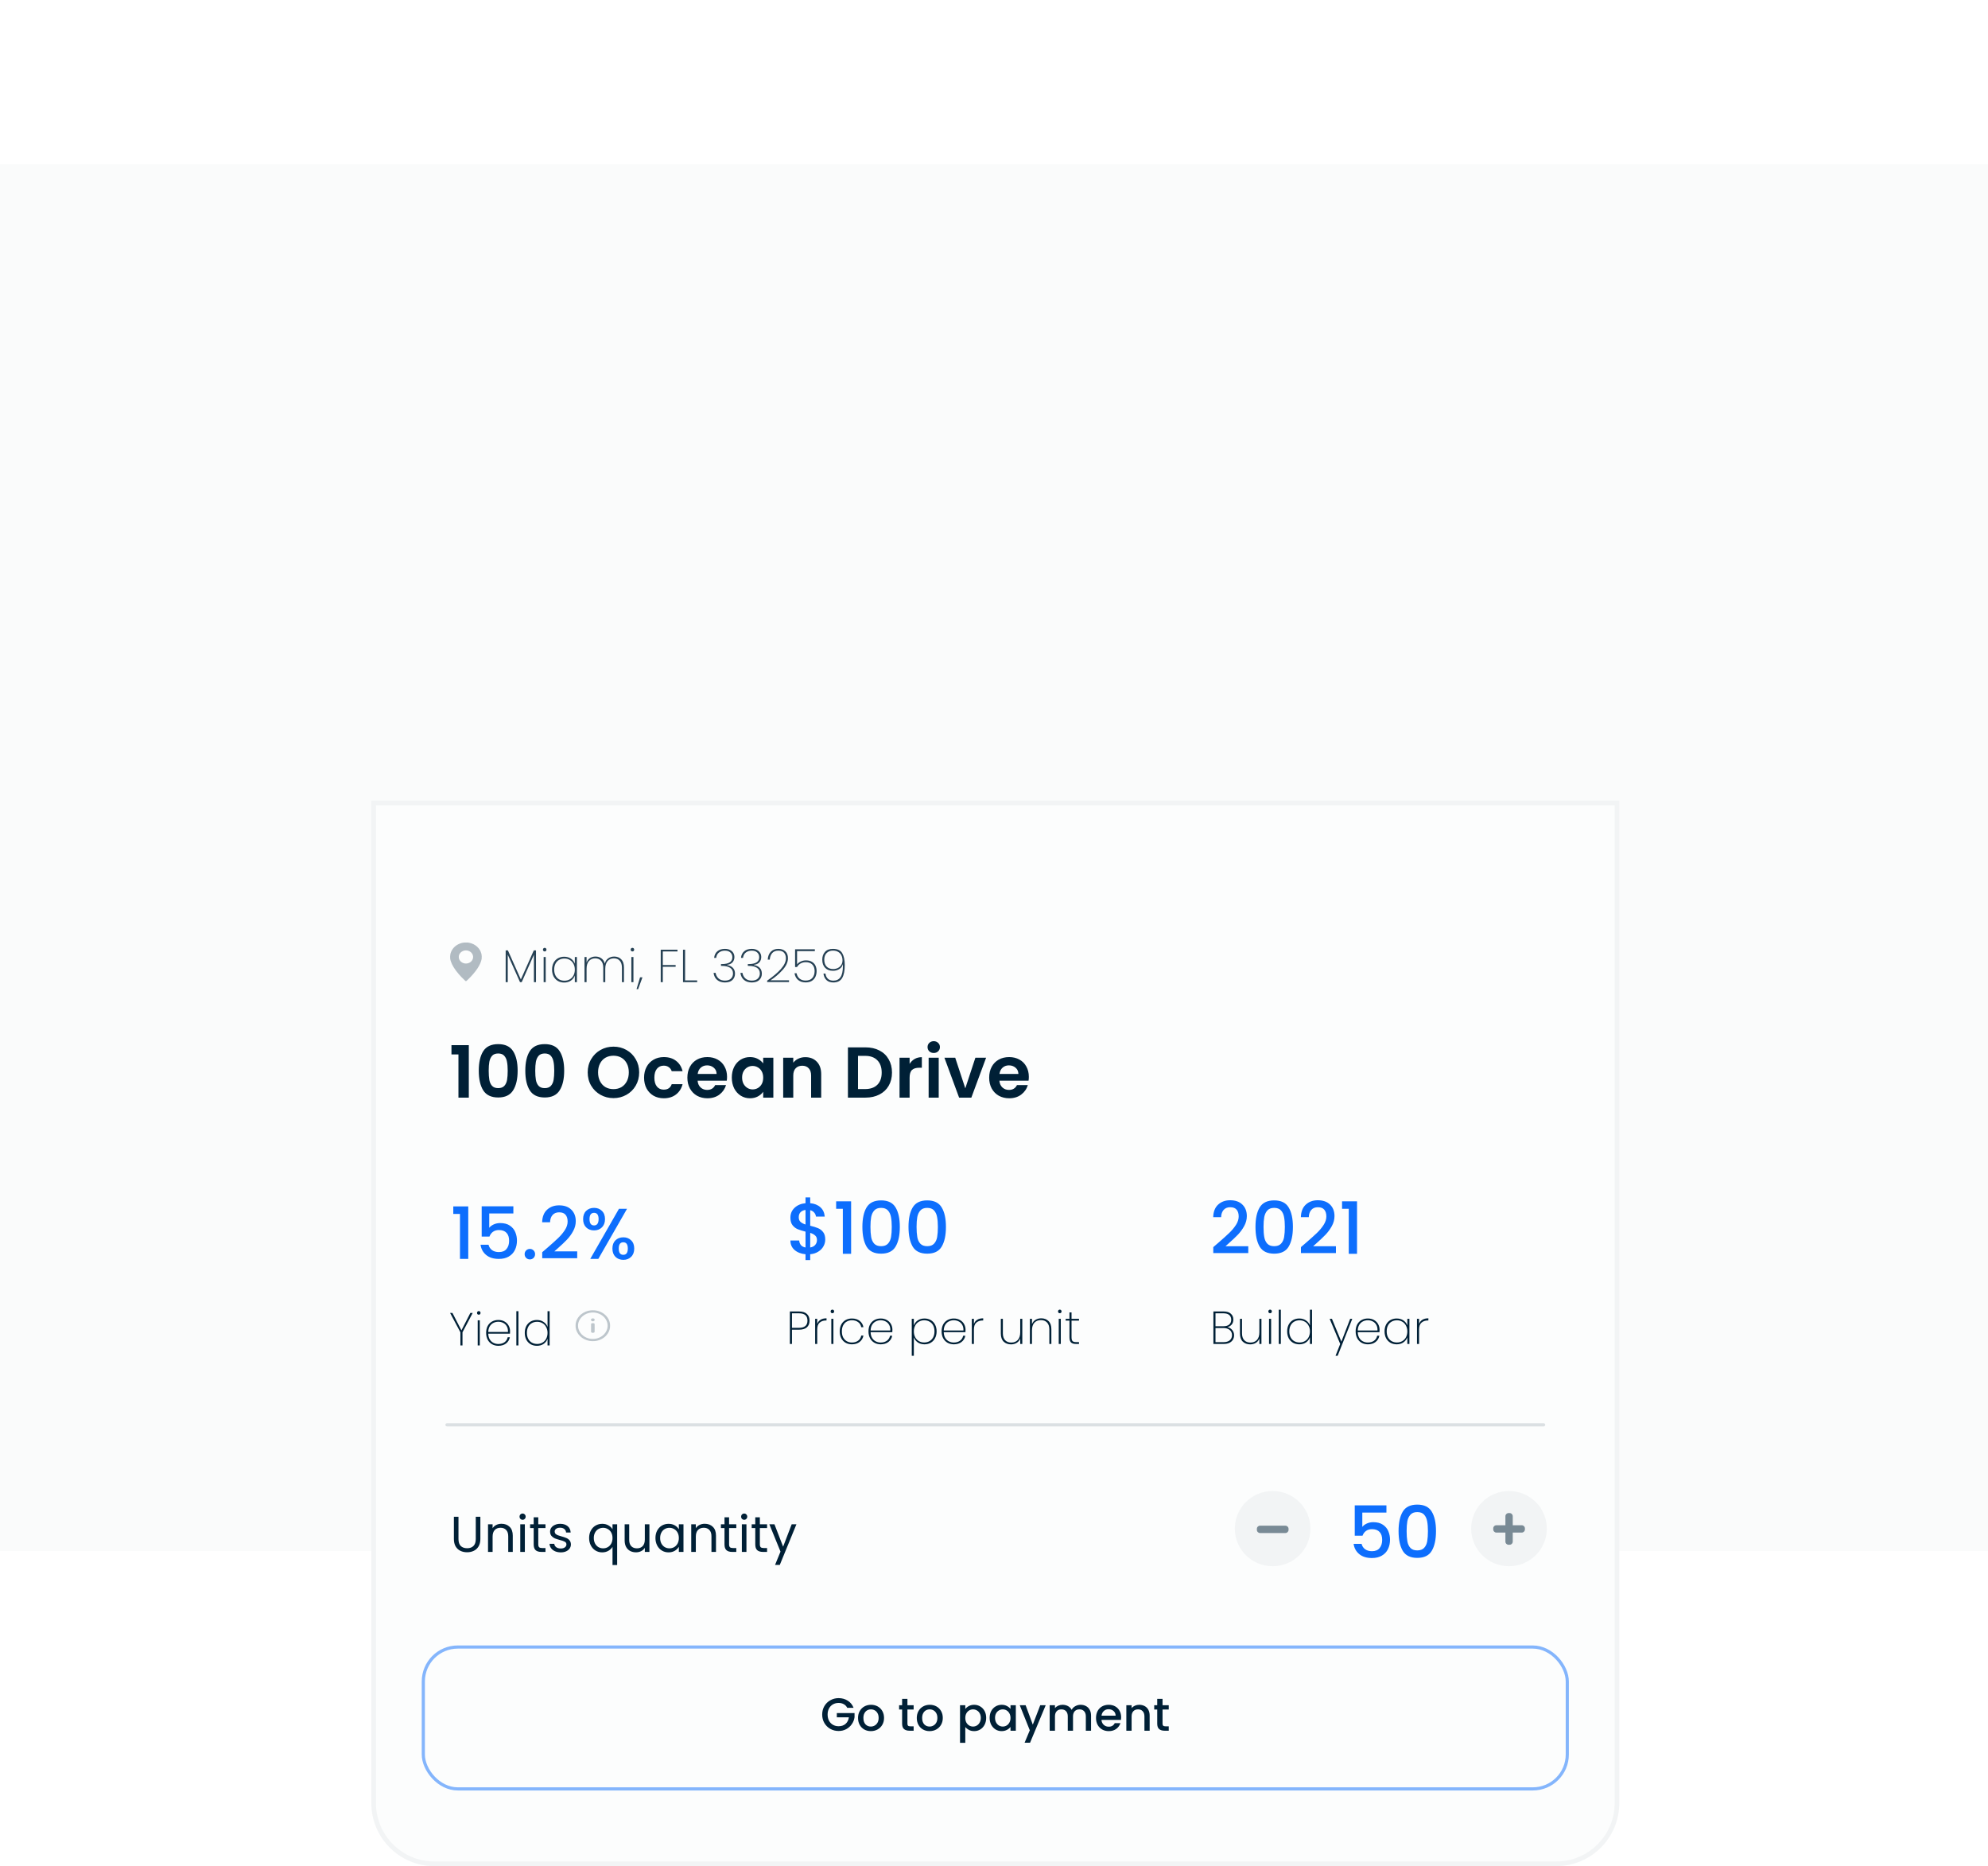 <svg xmlns="http://www.w3.org/2000/svg" xmlns:xlink="http://www.w3.org/1999/xlink" width="390" height="366" fill="none" viewBox="0 0 390 366"><rect width="410.514" height="272.027" x="-10" y="32.149" fill="#CCD2D7" opacity=".1" rx="9.892"/><path fill="#FCFDFD" stroke="#F2F4F5" stroke-width=".911" d="M73.3 157.489H317.214V353.635C317.214 360.212 311.882 365.544 305.304 365.544H85.21C78.632 365.544 73.3 360.212 73.3 353.635V157.489Z"/><path fill="#002036" d="M166.208 334.949C166.044 334.634 165.817 334.398 165.527 334.24C165.236 334.077 164.9 333.995 164.519 333.995C164.101 333.995 163.729 334.089 163.402 334.277C163.075 334.464 162.818 334.731 162.631 335.076C162.449 335.421 162.358 335.82 162.358 336.274C162.358 336.728 162.449 337.13 162.631 337.481C162.818 337.826 163.075 338.093 163.402 338.28C163.729 338.468 164.101 338.562 164.519 338.562C165.082 338.562 165.539 338.404 165.89 338.09C166.241 337.775 166.456 337.348 166.534 336.81H164.165V335.984H167.642V336.791C167.575 337.282 167.4 337.733 167.115 338.144C166.837 338.556 166.471 338.886 166.017 339.134C165.569 339.376 165.07 339.497 164.519 339.497C163.926 339.497 163.384 339.361 162.894 339.088C162.404 338.81 162.013 338.426 161.723 337.935C161.438 337.445 161.296 336.891 161.296 336.274C161.296 335.657 161.438 335.103 161.723 334.613C162.013 334.122 162.404 333.741 162.894 333.469C163.39 333.19 163.932 333.051 164.519 333.051C165.191 333.051 165.787 333.218 166.307 333.551C166.834 333.877 167.215 334.343 167.451 334.949H166.208ZM170.832 339.524C170.36 339.524 169.934 339.418 169.552 339.206C169.171 338.988 168.871 338.686 168.654 338.299C168.436 337.905 168.327 337.451 168.327 336.937C168.327 336.428 168.439 335.977 168.663 335.584C168.887 335.191 169.192 334.888 169.58 334.676C169.967 334.464 170.4 334.358 170.878 334.358C171.356 334.358 171.789 334.464 172.176 334.676C172.563 334.888 172.869 335.191 173.093 335.584C173.317 335.977 173.429 336.428 173.429 336.937C173.429 337.445 173.314 337.896 173.084 338.289C172.854 338.683 172.539 338.988 172.14 339.206C171.746 339.418 171.311 339.524 170.832 339.524ZM170.832 338.625C171.099 338.625 171.347 338.562 171.577 338.435C171.813 338.308 172.003 338.117 172.149 337.863C172.294 337.609 172.367 337.3 172.367 336.937C172.367 336.574 172.297 336.268 172.158 336.02C172.019 335.766 171.834 335.575 171.604 335.448C171.374 335.321 171.126 335.257 170.86 335.257C170.593 335.257 170.345 335.321 170.115 335.448C169.891 335.575 169.713 335.766 169.58 336.02C169.446 336.268 169.38 336.574 169.38 336.937C169.38 337.475 169.516 337.893 169.788 338.19C170.067 338.48 170.415 338.625 170.832 338.625ZM178.018 335.284V338.053C178.018 338.241 178.06 338.377 178.145 338.462C178.235 338.541 178.387 338.58 178.599 338.58H179.234V339.442H178.417C177.951 339.442 177.594 339.333 177.346 339.116C177.098 338.898 176.974 338.544 176.974 338.053V335.284H176.383V334.44H176.974V333.196H178.018V334.44H179.234V335.284H178.018ZM182.358 339.524C181.886 339.524 181.459 339.418 181.078 339.206C180.696 338.988 180.397 338.686 180.179 338.299C179.961 337.905 179.852 337.451 179.852 336.937C179.852 336.428 179.964 335.977 180.188 335.584C180.412 335.191 180.718 334.888 181.105 334.676C181.492 334.464 181.925 334.358 182.403 334.358C182.881 334.358 183.314 334.464 183.701 334.676C184.089 334.888 184.394 335.191 184.618 335.584C184.842 335.977 184.954 336.428 184.954 336.937C184.954 337.445 184.839 337.896 184.609 338.289C184.379 338.683 184.064 338.988 183.665 339.206C183.272 339.418 182.836 339.524 182.358 339.524ZM182.358 338.625C182.624 338.625 182.872 338.562 183.102 338.435C183.338 338.308 183.529 338.117 183.674 337.863C183.819 337.609 183.892 337.3 183.892 336.937C183.892 336.574 183.822 336.268 183.683 336.02C183.544 335.766 183.359 335.575 183.129 335.448C182.899 335.321 182.651 335.257 182.385 335.257C182.119 335.257 181.87 335.321 181.64 335.448C181.417 335.575 181.238 335.766 181.105 336.02C180.972 336.268 180.905 336.574 180.905 336.937C180.905 337.475 181.041 337.893 181.314 338.19C181.592 338.48 181.94 338.625 182.358 338.625ZM189.37 335.176C189.546 334.946 189.785 334.752 190.088 334.595C190.39 334.437 190.732 334.358 191.113 334.358C191.549 334.358 191.946 334.467 192.303 334.685C192.666 334.897 192.95 335.197 193.156 335.584C193.362 335.971 193.465 336.416 193.465 336.919C193.465 337.421 193.362 337.872 193.156 338.271C192.95 338.665 192.666 338.973 192.303 339.197C191.946 339.415 191.549 339.524 191.113 339.524C190.732 339.524 190.393 339.448 190.097 339.297C189.8 339.14 189.558 338.946 189.37 338.716V341.821H188.335V334.44H189.37V335.176ZM192.412 336.919C192.412 336.574 192.339 336.277 192.194 336.029C192.055 335.775 191.867 335.584 191.631 335.457C191.401 335.324 191.153 335.257 190.886 335.257C190.626 335.257 190.378 335.324 190.142 335.457C189.912 335.59 189.724 335.784 189.579 336.038C189.44 336.292 189.37 336.592 189.37 336.937C189.37 337.282 189.44 337.584 189.579 337.845C189.724 338.099 189.912 338.292 190.142 338.426C190.378 338.559 190.626 338.625 190.886 338.625C191.153 338.625 191.401 338.559 191.631 338.426C191.867 338.286 192.055 338.087 192.194 337.826C192.339 337.566 192.412 337.264 192.412 336.919ZM194.143 336.919C194.143 336.416 194.246 335.971 194.452 335.584C194.664 335.197 194.948 334.897 195.305 334.685C195.668 334.467 196.068 334.358 196.504 334.358C196.897 334.358 197.239 334.437 197.529 334.595C197.826 334.746 198.062 334.936 198.238 335.166V334.44H199.282V339.442H198.238V338.698C198.062 338.934 197.823 339.131 197.52 339.288C197.218 339.445 196.873 339.524 196.485 339.524C196.056 339.524 195.662 339.415 195.305 339.197C194.948 338.973 194.664 338.665 194.452 338.271C194.246 337.872 194.143 337.421 194.143 336.919ZM198.238 336.937C198.238 336.592 198.165 336.292 198.02 336.038C197.88 335.784 197.696 335.59 197.466 335.457C197.236 335.324 196.988 335.257 196.721 335.257C196.455 335.257 196.207 335.324 195.977 335.457C195.747 335.584 195.559 335.775 195.414 336.029C195.275 336.277 195.205 336.574 195.205 336.919C195.205 337.264 195.275 337.566 195.414 337.826C195.559 338.087 195.747 338.286 195.977 338.426C196.213 338.559 196.461 338.625 196.721 338.625C196.988 338.625 197.236 338.559 197.466 338.426C197.696 338.292 197.88 338.099 198.02 337.845C198.165 337.584 198.238 337.282 198.238 336.937ZM205.144 334.44L202.075 341.794H201.004L202.021 339.361L200.051 334.44H201.204L202.611 338.253L204.073 334.44H205.144ZM211.98 334.358C212.374 334.358 212.725 334.44 213.033 334.604C213.348 334.767 213.593 335.009 213.769 335.33C213.95 335.651 214.041 336.038 214.041 336.492V339.442H213.015V336.646C213.015 336.198 212.903 335.856 212.679 335.62C212.455 335.378 212.15 335.257 211.762 335.257C211.375 335.257 211.066 335.378 210.836 335.62C210.612 335.856 210.5 336.198 210.5 336.646V339.442H209.474V336.646C209.474 336.198 209.363 335.856 209.139 335.62C208.915 335.378 208.609 335.257 208.222 335.257C207.834 335.257 207.526 335.378 207.296 335.62C207.072 335.856 206.96 336.198 206.96 336.646V339.442H205.925V334.44H206.96V335.012C207.129 334.806 207.344 334.646 207.604 334.531C207.865 334.416 208.143 334.358 208.44 334.358C208.839 334.358 209.196 334.443 209.511 334.613C209.826 334.782 210.068 335.027 210.237 335.348C210.388 335.045 210.624 334.806 210.945 334.631C211.266 334.449 211.611 334.358 211.98 334.358ZM219.942 336.819C219.942 337.006 219.93 337.176 219.906 337.327H216.084C216.114 337.727 216.263 338.047 216.529 338.289C216.795 338.532 217.122 338.653 217.509 338.653C218.066 338.653 218.46 338.42 218.69 337.954H219.806C219.655 338.413 219.38 338.792 218.98 339.088C218.587 339.379 218.096 339.524 217.509 339.524C217.031 339.524 216.602 339.418 216.22 339.206C215.845 338.988 215.548 338.686 215.331 338.299C215.119 337.905 215.013 337.451 215.013 336.937C215.013 336.422 215.116 335.971 215.322 335.584C215.533 335.191 215.827 334.888 216.202 334.676C216.583 334.464 217.019 334.358 217.509 334.358C217.982 334.358 218.402 334.461 218.771 334.667C219.141 334.873 219.428 335.163 219.634 335.539C219.84 335.908 219.942 336.335 219.942 336.819ZM218.862 336.492C218.856 336.111 218.72 335.805 218.454 335.575C218.187 335.345 217.857 335.23 217.464 335.23C217.107 335.23 216.801 335.345 216.547 335.575C216.293 335.799 216.142 336.105 216.093 336.492H218.862ZM223.485 334.358C223.878 334.358 224.229 334.44 224.538 334.604C224.853 334.767 225.098 335.009 225.273 335.33C225.449 335.651 225.536 336.038 225.536 336.492V339.442H224.511V336.646C224.511 336.198 224.399 335.856 224.175 335.62C223.951 335.378 223.645 335.257 223.258 335.257C222.87 335.257 222.562 335.378 222.332 335.62C222.108 335.856 221.996 336.198 221.996 336.646V339.442H220.961V334.44H221.996V335.012C222.165 334.806 222.38 334.646 222.64 334.531C222.907 334.416 223.188 334.358 223.485 334.358ZM228.064 335.284V338.053C228.064 338.241 228.106 338.377 228.191 338.462C228.282 338.541 228.433 338.58 228.645 338.58H229.28V339.442H228.463C227.997 339.442 227.64 339.333 227.392 339.116C227.144 338.898 227.02 338.544 227.02 338.053V335.284H226.43V334.44H227.02V333.196H228.064V334.44H229.28V335.284H228.064Z"/><rect width="224.422" height="27.821" x="83.045" y="323.032" stroke="#0D6EFD" stroke-opacity=".5" stroke-width=".618" rx="6.752"/><path fill="#0D6EFD" d="M271.985 296.663H267.254V299.474C267.451 299.21 267.743 298.989 268.129 298.81C268.525 298.631 268.944 298.541 269.386 298.541C270.177 298.541 270.817 298.711 271.307 299.05C271.806 299.389 272.159 299.817 272.366 300.335C272.582 300.853 272.691 301.399 272.691 301.973C272.691 302.67 272.554 303.291 272.281 303.837C272.018 304.374 271.617 304.798 271.081 305.108C270.554 305.419 269.904 305.574 269.132 305.574C268.106 305.574 267.282 305.32 266.661 304.812C266.039 304.303 265.667 303.63 265.545 302.792H267.113C267.216 303.235 267.447 303.588 267.805 303.851C268.162 304.106 268.609 304.233 269.146 304.233C269.815 304.233 270.314 304.03 270.643 303.625C270.982 303.221 271.151 302.684 271.151 302.015C271.151 301.338 270.982 300.82 270.643 300.462C270.304 300.095 269.805 299.911 269.146 299.911C268.685 299.911 268.294 300.029 267.974 300.264C267.663 300.49 267.437 300.801 267.296 301.196H265.771V295.251H271.985V296.663ZM274.367 300.293C274.367 298.664 274.64 297.393 275.186 296.48C275.741 295.557 276.692 295.096 278.038 295.096C279.385 295.096 280.331 295.557 280.877 296.48C281.432 297.393 281.71 298.664 281.71 300.293C281.71 301.94 281.432 303.23 280.877 304.162C280.331 305.085 279.385 305.546 278.038 305.546C276.692 305.546 275.741 305.085 275.186 304.162C274.64 303.23 274.367 301.94 274.367 300.293ZM280.128 300.293C280.128 299.53 280.077 298.885 279.973 298.358C279.879 297.831 279.681 297.402 279.38 297.073C279.079 296.734 278.631 296.564 278.038 296.564C277.445 296.564 276.998 296.734 276.697 297.073C276.395 297.402 276.193 297.831 276.089 298.358C275.995 298.885 275.948 299.53 275.948 300.293C275.948 301.083 275.995 301.747 276.089 302.284C276.184 302.82 276.381 303.254 276.683 303.583C276.993 303.913 277.445 304.077 278.038 304.077C278.631 304.077 279.079 303.913 279.38 303.583C279.691 303.254 279.893 302.82 279.987 302.284C280.081 301.747 280.128 301.083 280.128 300.293Z"/><path fill="#F2F4F5" stroke="#F2F4F5" stroke-width=".618" d="M303.14 299.807C303.14 303.709 299.959 306.875 296.03 306.875C292.102 306.875 288.92 303.709 288.92 299.807C288.92 295.904 292.102 292.738 296.03 292.738C299.959 292.738 303.14 295.904 303.14 299.807Z"/><path fill="#002036" d="M296.766 299.143H298.535C298.876 299.143 299.153 299.42 299.153 299.762V299.966C299.153 300.307 298.876 300.584 298.535 300.584H296.766V302.352C296.766 302.694 296.49 302.97 296.148 302.97H295.944C295.603 302.97 295.326 302.694 295.326 302.352V300.584H293.558C293.216 300.584 292.939 300.307 292.939 299.966V299.762C292.939 299.42 293.216 299.143 293.558 299.143H295.326V297.375C295.326 297.034 295.603 296.757 295.944 296.757H296.148C296.49 296.757 296.766 297.034 296.766 297.375V299.143Z" opacity=".5"/><path fill="#F2F4F5" stroke="#F2F4F5" stroke-width=".618" d="M256.772 299.807C256.772 303.709 253.59 306.875 249.662 306.875C245.734 306.875 242.552 303.709 242.552 299.807C242.552 295.904 245.734 292.738 249.662 292.738C253.59 292.738 256.772 295.904 256.772 299.807Z"/><path fill="#002036" d="M252.167 299.23C252.508 299.23 252.785 299.507 252.785 299.848V300.052C252.785 300.393 252.508 300.67 252.167 300.67H247.19C246.848 300.67 246.571 300.393 246.571 300.052V299.848C246.571 299.507 246.848 299.23 247.19 299.23H252.167Z" opacity=".5"/><path fill="#002036" d="M89.943 297.48V301.843C89.943 302.456 90.091 302.911 90.388 303.208C90.691 303.505 91.11 303.653 91.644 303.653C92.172 303.653 92.584 303.505 92.881 303.208C93.184 302.911 93.336 302.456 93.336 301.843V297.48H94.236V301.833C94.236 302.407 94.121 302.891 93.89 303.287C93.659 303.676 93.346 303.966 92.95 304.157C92.561 304.349 92.122 304.444 91.634 304.444C91.146 304.444 90.704 304.349 90.309 304.157C89.92 303.966 89.61 303.676 89.379 303.287C89.155 302.891 89.043 302.407 89.043 301.833V297.48H89.943ZM98.379 298.855C99.038 298.855 99.572 299.056 99.981 299.459C100.39 299.854 100.594 300.428 100.594 301.18V304.375H99.704V301.309C99.704 300.768 99.569 300.356 99.299 300.072C99.028 299.782 98.659 299.637 98.191 299.637C97.716 299.637 97.337 299.785 97.053 300.082C96.776 300.379 96.638 300.811 96.638 301.378V304.375H95.738V298.954H96.638V299.726C96.816 299.449 97.056 299.235 97.36 299.083C97.67 298.931 98.009 298.855 98.379 298.855ZM102.53 298.074C102.358 298.074 102.213 298.015 102.095 297.896C101.976 297.777 101.917 297.632 101.917 297.461C101.917 297.289 101.976 297.144 102.095 297.025C102.213 296.907 102.358 296.847 102.53 296.847C102.695 296.847 102.833 296.907 102.945 297.025C103.064 297.144 103.123 297.289 103.123 297.461C103.123 297.632 103.064 297.777 102.945 297.896C102.833 298.015 102.695 298.074 102.53 298.074ZM102.965 298.954V304.375H102.065V298.954H102.965ZM105.597 299.696V302.891C105.597 303.155 105.653 303.343 105.765 303.455C105.877 303.561 106.072 303.613 106.349 303.613H107.012V304.375H106.201C105.699 304.375 105.324 304.26 105.073 304.029C104.822 303.798 104.697 303.419 104.697 302.891V299.696H103.995V298.954H104.697V297.589H105.597V298.954H107.012V299.696H105.597ZM110.021 304.464C109.606 304.464 109.233 304.395 108.904 304.256C108.574 304.111 108.313 303.913 108.122 303.663C107.931 303.406 107.825 303.112 107.806 302.782H108.735C108.762 303.053 108.887 303.274 109.111 303.445C109.342 303.617 109.642 303.702 110.012 303.702C110.354 303.702 110.625 303.627 110.823 303.475C111.021 303.323 111.119 303.132 111.119 302.901C111.119 302.664 111.014 302.489 110.803 302.377C110.592 302.258 110.265 302.143 109.824 302.031C109.421 301.925 109.092 301.82 108.834 301.714C108.584 301.602 108.366 301.44 108.182 301.229C108.003 301.012 107.914 300.728 107.914 300.379C107.914 300.102 107.997 299.848 108.162 299.617C108.327 299.386 108.561 299.205 108.864 299.073C109.167 298.934 109.514 298.865 109.903 298.865C110.503 298.865 110.988 299.017 111.357 299.32C111.726 299.624 111.924 300.039 111.95 300.567H111.05C111.03 300.283 110.915 300.056 110.704 299.884C110.5 299.713 110.223 299.627 109.873 299.627C109.55 299.627 109.293 299.696 109.101 299.835C108.91 299.973 108.815 300.154 108.815 300.379C108.815 300.557 108.871 300.705 108.983 300.824C109.101 300.936 109.247 301.028 109.418 301.101C109.596 301.167 109.84 301.243 110.15 301.328C110.539 301.434 110.856 301.539 111.1 301.645C111.344 301.744 111.551 301.895 111.723 302.1C111.901 302.304 111.993 302.571 112 302.901C112 303.198 111.917 303.465 111.753 303.702C111.588 303.94 111.354 304.128 111.05 304.266C110.753 304.398 110.411 304.464 110.021 304.464ZM115.571 301.645C115.571 301.091 115.684 300.606 115.908 300.191C116.132 299.769 116.439 299.442 116.828 299.211C117.223 298.981 117.665 298.865 118.153 298.865C118.621 298.865 119.03 298.971 119.38 299.182C119.736 299.386 119.996 299.64 120.161 299.943V298.954H121.071V306.947H120.161V303.376C119.99 303.679 119.726 303.936 119.37 304.147C119.014 304.359 118.598 304.464 118.124 304.464C117.649 304.464 117.217 304.345 116.828 304.108C116.439 303.871 116.132 303.537 115.908 303.109C115.684 302.68 115.571 302.192 115.571 301.645ZM120.161 301.655C120.161 301.246 120.079 300.89 119.914 300.586C119.749 300.283 119.525 300.052 119.241 299.894C118.964 299.729 118.658 299.647 118.321 299.647C117.985 299.647 117.678 299.726 117.401 299.884C117.124 300.042 116.904 300.273 116.739 300.577C116.574 300.88 116.491 301.236 116.491 301.645C116.491 302.06 116.574 302.423 116.739 302.733C116.904 303.036 117.124 303.27 117.401 303.435C117.678 303.594 117.985 303.673 118.321 303.673C118.658 303.673 118.964 303.594 119.241 303.435C119.525 303.27 119.749 303.036 119.914 302.733C120.079 302.423 120.161 302.064 120.161 301.655ZM127.4 298.954V304.375H126.5V303.574C126.328 303.851 126.088 304.068 125.778 304.227C125.474 304.378 125.138 304.454 124.769 304.454C124.347 304.454 123.967 304.368 123.631 304.197C123.295 304.019 123.028 303.755 122.83 303.406C122.639 303.056 122.543 302.631 122.543 302.13V298.954H123.433V302.011C123.433 302.545 123.568 302.957 123.839 303.247C124.109 303.531 124.479 303.673 124.947 303.673C125.428 303.673 125.807 303.524 126.084 303.228C126.361 302.931 126.5 302.499 126.5 301.932V298.954H127.4ZM128.584 301.645C128.584 301.091 128.696 300.606 128.92 300.191C129.144 299.769 129.451 299.442 129.84 299.211C130.235 298.981 130.674 298.865 131.155 298.865C131.63 298.865 132.042 298.967 132.392 299.172C132.741 299.376 133.002 299.633 133.173 299.943V298.954H134.083V304.375H133.173V303.366C132.995 303.683 132.728 303.946 132.372 304.157C132.023 304.362 131.614 304.464 131.146 304.464C130.664 304.464 130.229 304.345 129.84 304.108C129.451 303.871 129.144 303.537 128.92 303.109C128.696 302.68 128.584 302.192 128.584 301.645ZM133.173 301.655C133.173 301.246 133.091 300.89 132.926 300.586C132.761 300.283 132.537 300.052 132.253 299.894C131.976 299.729 131.67 299.647 131.333 299.647C130.997 299.647 130.69 299.726 130.414 299.884C130.137 300.042 129.916 300.273 129.751 300.577C129.586 300.88 129.503 301.236 129.503 301.645C129.503 302.06 129.586 302.423 129.751 302.733C129.916 303.036 130.137 303.27 130.414 303.435C130.69 303.594 130.997 303.673 131.333 303.673C131.67 303.673 131.976 303.594 132.253 303.435C132.537 303.27 132.761 303.036 132.926 302.733C133.091 302.423 133.173 302.064 133.173 301.655ZM138.246 298.855C138.905 298.855 139.439 299.056 139.848 299.459C140.257 299.854 140.461 300.428 140.461 301.18V304.375H139.571V301.309C139.571 300.768 139.436 300.356 139.166 300.072C138.895 299.782 138.526 299.637 138.058 299.637C137.583 299.637 137.204 299.785 136.92 300.082C136.643 300.379 136.505 300.811 136.505 301.378V304.375H135.605V298.954H136.505V299.726C136.683 299.449 136.923 299.235 137.227 299.083C137.537 298.931 137.876 298.855 138.246 298.855ZM143.03 299.696V302.891C143.03 303.155 143.086 303.343 143.198 303.455C143.31 303.561 143.505 303.613 143.782 303.613H144.444V304.375H143.633C143.132 304.375 142.756 304.26 142.506 304.029C142.255 303.798 142.13 303.419 142.13 302.891V299.696H141.427V298.954H142.13V297.589H143.03V298.954H144.444V299.696H143.03ZM146 298.074C145.829 298.074 145.683 298.015 145.565 297.896C145.446 297.777 145.387 297.632 145.387 297.461C145.387 297.289 145.446 297.144 145.565 297.025C145.683 296.907 145.829 296.847 146 296.847C146.165 296.847 146.303 296.907 146.415 297.025C146.534 297.144 146.594 297.289 146.594 297.461C146.594 297.632 146.534 297.777 146.415 297.896C146.303 298.015 146.165 298.074 146 298.074ZM146.435 298.954V304.375H145.535V298.954H146.435ZM149.067 299.696V302.891C149.067 303.155 149.123 303.343 149.236 303.455C149.348 303.561 149.542 303.613 149.819 303.613H150.482V304.375H149.671C149.17 304.375 148.794 304.26 148.543 304.029C148.293 303.798 148.167 303.419 148.167 302.891V299.696H147.465V298.954H148.167V297.589H149.067V298.954H150.482V299.696H149.067ZM156.242 298.954L152.977 306.927H152.047L153.116 304.316L150.93 298.954H151.929L153.63 303.346L155.312 298.954H156.242Z"/><path stroke="#264154" stroke-linecap="round" stroke-width=".618" d="M87.683 279.446L302.831 279.446" opacity=".15"/><path fill="#0D6EFD" d="M161.894 243.113C161.894 243.583 161.777 244.026 161.541 244.44C161.315 244.854 160.976 245.203 160.524 245.485C160.082 245.767 159.555 245.937 158.943 245.993V247.137H158.025V245.993C157.14 245.909 156.424 245.631 155.878 245.16C155.332 244.689 155.059 244.068 155.059 243.296H156.782C156.81 243.663 156.928 243.969 157.135 244.214C157.342 244.449 157.639 244.6 158.025 244.666V241.559C157.394 241.399 156.881 241.239 156.486 241.079C156.09 240.91 155.751 240.646 155.469 240.288C155.196 239.93 155.059 239.441 155.059 238.819C155.059 238.038 155.332 237.393 155.878 236.885C156.424 236.367 157.14 236.066 158.025 235.981V234.837H158.943V235.981C159.771 236.056 160.435 236.32 160.934 236.772C161.442 237.214 161.729 237.826 161.795 238.608H160.073C160.044 238.316 159.931 238.057 159.734 237.831C159.536 237.596 159.272 237.436 158.943 237.351V240.401C159.574 240.552 160.087 240.712 160.482 240.881C160.877 241.041 161.212 241.3 161.485 241.658C161.758 242.006 161.894 242.491 161.894 243.113ZM156.697 238.735C156.697 239.121 156.81 239.422 157.036 239.639C157.272 239.855 157.601 240.029 158.025 240.161V237.308C157.62 237.356 157.295 237.501 157.05 237.746C156.815 237.991 156.697 238.321 156.697 238.735ZM158.943 244.666C159.357 244.6 159.682 244.435 159.917 244.172C160.153 243.899 160.27 243.574 160.27 243.197C160.27 242.821 160.153 242.529 159.917 242.322C159.691 242.105 159.366 241.931 158.943 241.799V244.666ZM164.032 237.082V235.614H166.97V245.909H165.346V237.082H164.032ZM169.181 240.627C169.181 238.998 169.454 237.727 170 236.814C170.556 235.892 171.507 235.43 172.853 235.43C174.199 235.43 175.145 235.892 175.691 236.814C176.247 237.727 176.525 238.998 176.525 240.627C176.525 242.275 176.247 243.564 175.691 244.496C175.145 245.419 174.199 245.88 172.853 245.88C171.507 245.88 170.556 245.419 170 244.496C169.454 243.564 169.181 242.275 169.181 240.627ZM174.943 240.627C174.943 239.865 174.891 239.22 174.788 238.692C174.693 238.165 174.496 237.737 174.194 237.407C173.893 237.068 173.446 236.899 172.853 236.899C172.26 236.899 171.813 237.068 171.511 237.407C171.21 237.737 171.008 238.165 170.904 238.692C170.81 239.22 170.763 239.865 170.763 240.627C170.763 241.418 170.81 242.082 170.904 242.618C170.998 243.155 171.196 243.588 171.497 243.917C171.808 244.247 172.26 244.412 172.853 244.412C173.446 244.412 173.893 244.247 174.194 243.917C174.505 243.588 174.708 243.155 174.802 242.618C174.896 242.082 174.943 241.418 174.943 240.627ZM178.228 240.627C178.228 238.998 178.501 237.727 179.047 236.814C179.603 235.892 180.553 235.43 181.9 235.43C183.246 235.43 184.192 235.892 184.738 236.814C185.294 237.727 185.571 238.998 185.571 240.627C185.571 242.275 185.294 243.564 184.738 244.496C184.192 245.419 183.246 245.88 181.9 245.88C180.553 245.88 179.603 245.419 179.047 244.496C178.501 243.564 178.228 242.275 178.228 240.627ZM183.99 240.627C183.99 239.865 183.938 239.22 183.834 238.692C183.74 238.165 183.543 237.737 183.241 237.407C182.94 237.068 182.493 236.899 181.9 236.899C181.307 236.899 180.859 237.068 180.558 237.407C180.257 237.737 180.054 238.165 179.951 238.692C179.857 239.22 179.81 239.865 179.81 240.627C179.81 241.418 179.857 242.082 179.951 242.618C180.045 243.155 180.243 243.588 180.544 243.917C180.855 244.247 181.307 244.412 181.9 244.412C182.493 244.412 182.94 244.247 183.241 243.917C183.552 243.588 183.754 243.155 183.849 242.618C183.943 242.082 183.99 241.418 183.99 240.627Z"/><path fill="#002036" d="M158.815 259.012C158.815 259.575 158.639 260.014 158.288 260.328C157.937 260.637 157.417 260.791 156.727 260.791H155.365V263.587H154.956V257.214H156.727C157.429 257.214 157.952 257.378 158.297 257.705C158.642 258.025 158.815 258.461 158.815 259.012ZM156.727 260.428C157.846 260.428 158.406 259.956 158.406 259.012C158.406 258.546 158.273 258.192 158.007 257.95C157.74 257.702 157.314 257.578 156.727 257.578H155.365V260.428H156.727ZM160.321 259.675C160.442 259.311 160.657 259.036 160.965 258.848C161.274 258.655 161.667 258.558 162.146 258.558V258.985H162.009C161.525 258.985 161.123 259.124 160.802 259.402C160.481 259.675 160.321 260.122 160.321 260.746V263.587H159.912V258.658H160.321V259.675ZM163.295 257.559C163.198 257.559 163.116 257.529 163.05 257.469C162.983 257.402 162.95 257.314 162.95 257.205C162.95 257.102 162.983 257.018 163.05 256.951C163.116 256.885 163.198 256.851 163.295 256.851C163.392 256.851 163.473 256.885 163.54 256.951C163.607 257.018 163.64 257.102 163.64 257.205C163.64 257.314 163.607 257.402 163.54 257.469C163.473 257.529 163.392 257.559 163.295 257.559ZM163.495 258.658V263.587H163.086V258.658H163.495ZM164.738 261.118C164.738 260.604 164.838 260.156 165.038 259.774C165.243 259.393 165.525 259.103 165.882 258.903C166.245 258.697 166.66 258.594 167.126 258.594C167.743 258.594 168.248 258.749 168.642 259.057C169.041 259.366 169.289 259.781 169.386 260.301H168.959C168.881 259.877 168.675 259.544 168.342 259.302C168.015 259.06 167.61 258.939 167.126 258.939C166.763 258.939 166.433 259.021 166.136 259.184C165.84 259.342 165.6 259.587 165.419 259.92C165.243 260.247 165.156 260.646 165.156 261.118C165.156 261.596 165.243 261.999 165.419 262.326C165.6 262.652 165.84 262.897 166.136 263.061C166.433 263.224 166.763 263.306 167.126 263.306C167.61 263.306 168.015 263.185 168.342 262.943C168.675 262.701 168.881 262.368 168.959 261.944H169.386C169.289 262.459 169.041 262.873 168.642 263.188C168.242 263.503 167.737 263.66 167.126 263.66C166.66 263.66 166.245 263.557 165.882 263.351C165.525 263.146 165.243 262.852 165.038 262.471C164.838 262.083 164.738 261.633 164.738 261.118ZM175.07 260.791C175.07 261.009 175.064 261.173 175.052 261.281H170.794C170.806 261.723 170.903 262.096 171.085 262.398C171.266 262.701 171.505 262.928 171.802 263.079C172.098 263.23 172.422 263.306 172.773 263.306C173.257 263.306 173.663 263.188 173.99 262.952C174.317 262.71 174.522 262.383 174.607 261.971H175.034C174.937 262.474 174.689 262.882 174.289 263.197C173.89 263.506 173.385 263.66 172.773 263.66C172.313 263.66 171.902 263.557 171.539 263.351C171.175 263.146 170.891 262.852 170.685 262.471C170.479 262.083 170.377 261.633 170.377 261.118C170.377 260.604 170.476 260.156 170.676 259.774C170.882 259.393 171.166 259.103 171.53 258.903C171.893 258.697 172.307 258.594 172.773 258.594C173.245 258.594 173.654 258.697 173.999 258.903C174.35 259.103 174.616 259.372 174.798 259.711C174.979 260.044 175.07 260.404 175.07 260.791ZM174.662 260.946C174.68 260.51 174.601 260.141 174.426 259.838C174.256 259.535 174.023 259.311 173.726 259.166C173.43 259.015 173.109 258.939 172.764 258.939C172.419 258.939 172.098 259.015 171.802 259.166C171.511 259.311 171.272 259.535 171.085 259.838C170.903 260.141 170.806 260.51 170.794 260.946H174.662ZM179.275 259.956C179.415 259.557 179.666 259.23 180.029 258.976C180.398 258.721 180.843 258.594 181.363 258.594C181.823 258.594 182.232 258.697 182.589 258.903C182.952 259.109 183.234 259.402 183.433 259.784C183.639 260.165 183.742 260.61 183.742 261.118C183.742 261.626 183.639 262.074 183.433 262.462C183.234 262.843 182.952 263.14 182.589 263.351C182.232 263.557 181.823 263.66 181.363 263.66C180.849 263.66 180.407 263.533 180.038 263.279C179.675 263.018 179.421 262.692 179.275 262.298V265.911H178.867V258.658H179.275V259.956ZM183.324 261.118C183.324 260.67 183.24 260.283 183.07 259.956C182.901 259.629 182.662 259.381 182.353 259.212C182.05 259.036 181.699 258.948 181.3 258.948C180.919 258.948 180.574 259.039 180.265 259.221C179.956 259.396 179.714 259.65 179.539 259.983C179.363 260.31 179.275 260.688 179.275 261.118C179.275 261.554 179.363 261.938 179.539 262.271C179.714 262.598 179.956 262.852 180.265 263.034C180.574 263.209 180.919 263.297 181.3 263.297C181.699 263.297 182.05 263.209 182.353 263.034C182.662 262.858 182.901 262.607 183.07 262.28C183.24 261.953 183.324 261.566 183.324 261.118ZM189.415 260.791C189.415 261.009 189.409 261.173 189.396 261.281H185.139C185.151 261.723 185.248 262.096 185.429 262.398C185.611 262.701 185.85 262.928 186.146 263.079C186.443 263.23 186.767 263.306 187.118 263.306C187.602 263.306 188.008 263.188 188.334 262.952C188.661 262.71 188.867 262.383 188.952 261.971H189.378C189.282 262.474 189.033 262.882 188.634 263.197C188.234 263.506 187.729 263.66 187.118 263.66C186.658 263.66 186.246 263.557 185.883 263.351C185.52 263.146 185.236 262.852 185.03 262.471C184.824 262.083 184.721 261.633 184.721 261.118C184.721 260.604 184.821 260.156 185.021 259.774C185.226 259.393 185.511 259.103 185.874 258.903C186.237 258.697 186.652 258.594 187.118 258.594C187.59 258.594 187.998 258.697 188.343 258.903C188.694 259.103 188.961 259.372 189.142 259.711C189.324 260.044 189.415 260.404 189.415 260.791ZM189.006 260.946C189.024 260.51 188.946 260.141 188.77 259.838C188.601 259.535 188.368 259.311 188.071 259.166C187.774 259.015 187.454 258.939 187.109 258.939C186.764 258.939 186.443 259.015 186.146 259.166C185.856 259.311 185.617 259.535 185.429 259.838C185.248 260.141 185.151 260.51 185.139 260.946H189.006ZM191.058 259.675C191.179 259.311 191.394 259.036 191.702 258.848C192.011 258.655 192.404 258.558 192.883 258.558V258.985H192.746C192.262 258.985 191.86 259.124 191.539 259.402C191.218 259.675 191.058 260.122 191.058 260.746V263.587H190.649V258.658H191.058V259.675ZM200.552 258.658V263.587H200.144V262.516C200.005 262.891 199.772 263.179 199.445 263.379C199.124 263.572 198.755 263.669 198.337 263.669C197.75 263.669 197.269 263.491 196.894 263.133C196.525 262.77 196.34 262.235 196.34 261.527V258.658H196.739V261.499C196.739 262.086 196.888 262.537 197.184 262.852C197.481 263.161 197.883 263.315 198.392 263.315C198.924 263.315 199.348 263.146 199.663 262.807C199.983 262.468 200.144 261.965 200.144 261.3V258.658H200.552ZM204.266 258.558C204.853 258.558 205.331 258.74 205.7 259.103C206.069 259.46 206.254 259.992 206.254 260.7V263.587H205.855V260.728C205.855 260.141 205.706 259.693 205.41 259.384C205.113 259.069 204.711 258.912 204.202 258.912C203.67 258.912 203.243 259.081 202.922 259.42C202.608 259.759 202.45 260.262 202.45 260.927V263.587H202.042V258.658H202.45V259.702C202.589 259.333 202.819 259.051 203.14 258.858C203.467 258.658 203.842 258.558 204.266 258.558ZM207.907 257.559C207.81 257.559 207.728 257.529 207.662 257.469C207.595 257.402 207.562 257.314 207.562 257.205C207.562 257.102 207.595 257.018 207.662 256.951C207.728 256.885 207.81 256.851 207.907 256.851C208.004 256.851 208.085 256.885 208.152 256.951C208.218 257.018 208.252 257.102 208.252 257.205C208.252 257.314 208.218 257.402 208.152 257.469C208.085 257.529 208.004 257.559 207.907 257.559ZM208.106 258.658V263.587H207.698V258.658H208.106ZM210.212 259.012V262.271C210.212 262.634 210.279 262.885 210.412 263.025C210.545 263.158 210.781 263.224 211.12 263.224H211.674V263.587H211.057C210.627 263.587 210.309 263.488 210.103 263.288C209.904 263.082 209.804 262.743 209.804 262.271V259.012H209.059V258.658H209.804V257.405H210.212V258.658H211.674V259.012H210.212Z"/><path fill="#0D6EFD" d="M239.035 243.72C239.939 242.938 240.649 242.298 241.167 241.799C241.694 241.291 242.132 240.764 242.481 240.218C242.829 239.672 243.003 239.125 243.003 238.579C243.003 238.015 242.867 237.572 242.594 237.252C242.33 236.932 241.911 236.772 241.337 236.772C240.781 236.772 240.348 236.951 240.038 237.308C239.736 237.657 239.576 238.128 239.557 238.721H238.004C238.032 237.647 238.352 236.828 238.964 236.263C239.586 235.689 240.372 235.402 241.323 235.402C242.349 235.402 243.149 235.684 243.723 236.249C244.307 236.814 244.599 237.567 244.599 238.509C244.599 239.187 244.425 239.841 244.076 240.472C243.737 241.093 243.328 241.653 242.848 242.152C242.377 242.642 241.775 243.211 241.04 243.861L240.405 244.426H244.881V245.767H238.018V244.595L239.035 243.72ZM246.296 240.627C246.296 238.998 246.569 237.727 247.115 236.814C247.67 235.892 248.621 235.43 249.967 235.43C251.314 235.43 252.26 235.892 252.806 236.814C253.361 237.727 253.639 238.998 253.639 240.627C253.639 242.275 253.361 243.564 252.806 244.496C252.26 245.419 251.314 245.88 249.967 245.88C248.621 245.88 247.67 245.419 247.115 244.496C246.569 243.564 246.296 242.275 246.296 240.627ZM252.057 240.627C252.057 239.865 252.006 239.22 251.902 238.692C251.808 238.165 251.61 237.737 251.309 237.407C251.008 237.068 250.56 236.899 249.967 236.899C249.374 236.899 248.927 237.068 248.626 237.407C248.324 237.737 248.122 238.165 248.019 238.692C247.924 239.22 247.877 239.865 247.877 240.627C247.877 241.418 247.924 242.082 248.019 242.618C248.113 243.155 248.31 243.588 248.612 243.917C248.922 244.247 249.374 244.412 249.967 244.412C250.56 244.412 251.008 244.247 251.309 243.917C251.62 243.588 251.822 243.155 251.916 242.618C252.01 242.082 252.057 241.418 252.057 240.627ZM256.232 243.72C257.136 242.938 257.847 242.298 258.365 241.799C258.892 241.291 259.33 240.764 259.678 240.218C260.026 239.672 260.2 239.125 260.2 238.579C260.2 238.015 260.064 237.572 259.791 237.252C259.527 236.932 259.108 236.772 258.534 236.772C257.979 236.772 257.546 236.951 257.235 237.308C256.934 237.657 256.774 238.128 256.755 238.721H255.201C255.23 237.647 255.55 236.828 256.162 236.263C256.783 235.689 257.569 235.402 258.52 235.402C259.546 235.402 260.346 235.684 260.921 236.249C261.504 236.814 261.796 237.567 261.796 238.509C261.796 239.187 261.622 239.841 261.274 240.472C260.935 241.093 260.525 241.653 260.045 242.152C259.574 242.642 258.972 243.211 258.237 243.861L257.602 244.426H262.079V245.767H255.215V244.595L256.232 243.72ZM263.281 237.082V235.614H266.218V245.909H264.594V237.082H263.281Z"/><path fill="#002036" d="M240.793 260.292C241.162 260.359 241.471 260.54 241.719 260.837C241.973 261.133 242.1 261.481 242.1 261.881C242.1 262.207 242.022 262.501 241.864 262.761C241.713 263.015 241.483 263.218 241.174 263.37C240.872 263.515 240.503 263.587 240.067 263.587H238.042V257.214H240.03C240.666 257.214 241.144 257.363 241.465 257.659C241.792 257.95 241.955 258.328 241.955 258.794C241.955 259.2 241.846 259.529 241.628 259.784C241.41 260.032 241.132 260.201 240.793 260.292ZM238.451 260.11H240.049C240.527 260.11 240.893 259.998 241.147 259.774C241.407 259.544 241.537 259.23 241.537 258.83C241.537 258.443 241.41 258.137 241.156 257.913C240.902 257.689 240.518 257.578 240.003 257.578H238.451V260.11ZM240.04 263.233C240.554 263.233 240.956 263.112 241.247 262.87C241.544 262.622 241.692 262.283 241.692 261.853C241.692 261.43 241.54 261.094 241.238 260.846C240.941 260.592 240.533 260.464 240.012 260.464H238.451V263.233H240.04ZM247.467 258.658V263.587H247.058V262.516C246.919 262.891 246.686 263.179 246.359 263.379C246.038 263.572 245.669 263.669 245.251 263.669C244.664 263.669 244.183 263.491 243.808 263.133C243.439 262.77 243.254 262.235 243.254 261.527V258.658H243.654V261.499C243.654 262.086 243.802 262.537 244.098 262.852C244.395 263.161 244.798 263.315 245.306 263.315C245.839 263.315 246.262 263.146 246.577 262.807C246.898 262.468 247.058 261.965 247.058 261.3V258.658H247.467ZM249.165 257.559C249.068 257.559 248.986 257.529 248.92 257.469C248.853 257.402 248.82 257.314 248.82 257.205C248.82 257.102 248.853 257.018 248.92 256.951C248.986 256.885 249.068 256.851 249.165 256.851C249.261 256.851 249.343 256.885 249.41 256.951C249.476 257.018 249.51 257.102 249.51 257.205C249.51 257.314 249.476 257.402 249.41 257.469C249.343 257.529 249.261 257.559 249.165 257.559ZM249.364 258.658V263.587H248.956V258.658H249.364ZM251.27 256.869V263.587H250.862V256.869H251.27ZM252.514 261.118C252.514 260.61 252.614 260.165 252.813 259.784C253.019 259.402 253.301 259.109 253.658 258.903C254.021 258.697 254.432 258.594 254.892 258.594C255.395 258.594 255.831 258.721 256.2 258.976C256.569 259.224 256.829 259.548 256.98 259.947V256.869H257.389V263.587H256.98V262.28C256.835 262.686 256.581 263.018 256.218 263.279C255.855 263.533 255.413 263.66 254.892 263.66C254.432 263.66 254.021 263.557 253.658 263.351C253.301 263.14 253.019 262.843 252.813 262.462C252.614 262.074 252.514 261.626 252.514 261.118ZM256.98 261.118C256.98 260.688 256.89 260.31 256.708 259.983C256.533 259.65 256.29 259.396 255.982 259.221C255.673 259.039 255.328 258.948 254.947 258.948C254.547 258.948 254.196 259.036 253.894 259.212C253.591 259.381 253.355 259.629 253.186 259.956C253.016 260.283 252.931 260.67 252.931 261.118C252.931 261.566 253.016 261.953 253.186 262.28C253.355 262.607 253.591 262.858 253.894 263.034C254.202 263.209 254.553 263.297 254.947 263.297C255.328 263.297 255.673 263.209 255.982 263.034C256.297 262.852 256.542 262.598 256.717 262.271C256.893 261.938 256.98 261.554 256.98 261.118ZM265.288 258.658L262.419 265.902H262.002L262.918 263.587L260.849 258.658H261.293L263.145 263.133L264.87 258.658H265.288ZM270.639 260.791C270.639 261.009 270.633 261.173 270.621 261.281H266.363C266.375 261.723 266.472 262.096 266.653 262.398C266.835 262.701 267.074 262.928 267.371 263.079C267.667 263.23 267.991 263.306 268.342 263.306C268.826 263.306 269.232 263.188 269.558 262.952C269.885 262.71 270.091 262.383 270.176 261.971H270.602C270.506 262.474 270.258 262.882 269.858 263.197C269.459 263.506 268.953 263.66 268.342 263.66C267.882 263.66 267.47 263.557 267.107 263.351C266.744 263.146 266.46 262.852 266.254 262.471C266.048 262.083 265.945 261.633 265.945 261.118C265.945 260.604 266.045 260.156 266.245 259.774C266.451 259.393 266.735 259.103 267.098 258.903C267.461 258.697 267.876 258.594 268.342 258.594C268.814 258.594 269.223 258.697 269.568 258.903C269.919 259.103 270.185 259.372 270.366 259.711C270.548 260.044 270.639 260.404 270.639 260.791ZM270.23 260.946C270.248 260.51 270.17 260.141 269.994 259.838C269.825 259.535 269.592 259.311 269.295 259.166C268.999 259.015 268.678 258.939 268.333 258.939C267.988 258.939 267.667 259.015 267.371 259.166C267.08 259.311 266.841 259.535 266.653 259.838C266.472 260.141 266.375 260.51 266.363 260.946H270.23ZM271.619 261.118C271.619 260.61 271.719 260.165 271.919 259.784C272.125 259.402 272.406 259.109 272.763 258.903C273.126 258.697 273.538 258.594 273.998 258.594C274.518 258.594 274.96 258.721 275.323 258.976C275.686 259.23 275.941 259.554 276.086 259.947V258.658H276.494V263.587H276.086V262.289C275.941 262.689 275.683 263.018 275.314 263.279C274.951 263.533 274.512 263.66 273.998 263.66C273.538 263.66 273.126 263.557 272.763 263.351C272.406 263.14 272.125 262.843 271.919 262.462C271.719 262.074 271.619 261.626 271.619 261.118ZM276.086 261.118C276.086 260.688 275.995 260.31 275.813 259.983C275.638 259.65 275.396 259.396 275.087 259.221C274.779 259.039 274.434 258.948 274.052 258.948C273.653 258.948 273.302 259.036 272.999 259.212C272.697 259.381 272.461 259.629 272.291 259.956C272.122 260.283 272.037 260.67 272.037 261.118C272.037 261.566 272.122 261.953 272.291 262.28C272.461 262.607 272.697 262.858 272.999 263.034C273.308 263.209 273.659 263.297 274.052 263.297C274.434 263.297 274.779 263.209 275.087 263.034C275.402 262.852 275.647 262.598 275.823 262.271C275.998 261.938 276.086 261.554 276.086 261.118ZM278.39 259.675C278.511 259.311 278.726 259.036 279.035 258.848C279.344 258.655 279.737 258.558 280.215 258.558V258.985H280.079C279.595 258.985 279.192 259.124 278.872 259.402C278.551 259.675 278.39 260.122 278.39 260.746V263.587H277.982V258.658H278.39V259.675Z"/><path fill="#0D6EFD" d="M88.924 238.082V236.614H91.861V246.909H90.237V238.082H88.924ZM100.71 237.998H95.979V240.808C96.177 240.544 96.469 240.323 96.855 240.144C97.25 239.965 97.669 239.876 98.111 239.876C98.902 239.876 99.543 240.045 100.032 240.384C100.531 240.723 100.884 241.152 101.091 241.669C101.308 242.187 101.416 242.733 101.416 243.308C101.416 244.004 101.279 244.626 101.006 245.172C100.743 245.708 100.343 246.132 99.806 246.443C99.279 246.753 98.629 246.909 97.857 246.909C96.831 246.909 96.007 246.654 95.386 246.146C94.764 245.638 94.393 244.965 94.27 244.127H95.838C95.941 244.569 96.172 244.922 96.53 245.186C96.888 245.44 97.335 245.567 97.871 245.567C98.54 245.567 99.039 245.365 99.368 244.96C99.707 244.555 99.877 244.018 99.877 243.35C99.877 242.672 99.707 242.154 99.368 241.797C99.029 241.429 98.53 241.246 97.871 241.246C97.41 241.246 97.019 241.363 96.699 241.599C96.389 241.825 96.163 242.135 96.021 242.531H94.496V236.586H100.71V237.998ZM103.953 247.008C103.661 247.008 103.417 246.909 103.219 246.711C103.021 246.513 102.922 246.268 102.922 245.977C102.922 245.685 103.021 245.44 103.219 245.242C103.417 245.045 103.661 244.946 103.953 244.946C104.236 244.946 104.476 245.045 104.674 245.242C104.871 245.44 104.97 245.685 104.97 245.977C104.97 246.268 104.871 246.513 104.674 246.711C104.476 246.909 104.236 247.008 103.953 247.008ZM107.388 244.72C108.292 243.938 109.003 243.298 109.52 242.799C110.048 242.291 110.485 241.764 110.834 241.218C111.182 240.672 111.356 240.125 111.356 239.579C111.356 239.015 111.22 238.572 110.947 238.252C110.683 237.932 110.264 237.772 109.69 237.772C109.134 237.772 108.701 237.951 108.391 238.308C108.089 238.657 107.929 239.128 107.91 239.721H106.357C106.385 238.647 106.705 237.828 107.317 237.263C107.939 236.689 108.725 236.402 109.676 236.402C110.702 236.402 111.502 236.684 112.076 237.249C112.66 237.814 112.952 238.567 112.952 239.509C112.952 240.187 112.778 240.841 112.429 241.472C112.091 242.093 111.681 242.653 111.201 243.152C110.73 243.642 110.128 244.211 109.393 244.861L108.758 245.426H113.234V246.767H106.371V245.595L107.388 244.72ZM114.394 239.099C114.394 238.412 114.592 237.875 114.988 237.489C115.392 237.094 115.91 236.896 116.541 236.896C117.172 236.896 117.685 237.094 118.08 237.489C118.485 237.875 118.688 238.412 118.688 239.099C118.688 239.787 118.485 240.328 118.08 240.723C117.685 241.119 117.172 241.316 116.541 241.316C115.91 241.316 115.392 241.119 114.988 240.723C114.592 240.328 114.394 239.787 114.394 239.099ZM123.009 237.08L117.374 246.909H115.793L121.427 237.08H123.009ZM116.541 237.871C115.948 237.871 115.651 238.28 115.651 239.099C115.651 239.928 115.948 240.342 116.541 240.342C116.823 240.342 117.04 240.243 117.191 240.045C117.351 239.838 117.431 239.523 117.431 239.099C117.431 238.28 117.134 237.871 116.541 237.871ZM120.142 244.875C120.142 244.188 120.34 243.651 120.735 243.265C121.14 242.87 121.658 242.672 122.289 242.672C122.91 242.672 123.418 242.87 123.814 243.265C124.219 243.651 124.421 244.188 124.421 244.875C124.421 245.562 124.219 246.104 123.814 246.499C123.418 246.895 122.91 247.092 122.289 247.092C121.658 247.092 121.14 246.895 120.735 246.499C120.34 246.104 120.142 245.562 120.142 244.875ZM122.275 243.647C121.681 243.647 121.385 244.056 121.385 244.875C121.385 245.694 121.681 246.104 122.275 246.104C122.868 246.104 123.164 245.694 123.164 244.875C123.164 244.056 122.868 243.647 122.275 243.647Z"/><path fill="#002036" d="M92.736 257.505L90.73 261.3V263.878H90.321V261.3L88.297 257.505H88.76L90.521 260.919L92.273 257.505H92.736ZM93.925 257.85C93.829 257.85 93.747 257.82 93.68 257.76C93.614 257.693 93.58 257.605 93.58 257.496C93.58 257.393 93.614 257.309 93.68 257.242C93.747 257.176 93.829 257.142 93.925 257.142C94.022 257.142 94.104 257.176 94.17 257.242C94.237 257.309 94.27 257.393 94.27 257.496C94.27 257.605 94.237 257.693 94.17 257.76C94.104 257.82 94.022 257.85 93.925 257.85ZM94.125 258.949V263.878H93.716V258.949H94.125ZM100.062 261.082C100.062 261.3 100.056 261.464 100.044 261.573H95.786C95.798 262.014 95.895 262.387 96.077 262.689C96.258 262.992 96.497 263.219 96.794 263.37C97.09 263.521 97.414 263.597 97.765 263.597C98.249 263.597 98.655 263.479 98.982 263.243C99.308 263.001 99.514 262.674 99.599 262.262H100.026C99.929 262.765 99.681 263.173 99.281 263.488C98.882 263.797 98.376 263.951 97.765 263.951C97.305 263.951 96.894 263.848 96.531 263.642C96.167 263.437 95.883 263.143 95.677 262.762C95.471 262.374 95.368 261.924 95.368 261.409C95.368 260.895 95.468 260.447 95.668 260.065C95.874 259.684 96.158 259.394 96.521 259.194C96.885 258.988 97.299 258.885 97.765 258.885C98.237 258.885 98.646 258.988 98.991 259.194C99.342 259.394 99.608 259.663 99.79 260.002C99.971 260.335 100.062 260.695 100.062 261.082ZM99.653 261.237C99.672 260.801 99.593 260.432 99.417 260.129C99.248 259.826 99.015 259.602 98.718 259.457C98.422 259.306 98.101 259.23 97.756 259.23C97.411 259.23 97.09 259.306 96.794 259.457C96.503 259.602 96.264 259.826 96.077 260.129C95.895 260.432 95.798 260.801 95.786 261.237H99.653ZM101.705 257.16V263.878H101.297V257.16H101.705ZM102.949 261.409C102.949 260.901 103.048 260.456 103.248 260.075C103.454 259.693 103.735 259.4 104.092 259.194C104.456 258.988 104.867 258.885 105.327 258.885C105.829 258.885 106.265 259.012 106.634 259.267C107.004 259.515 107.264 259.839 107.415 260.238V257.16H107.824V263.878H107.415V262.571C107.27 262.977 107.016 263.31 106.653 263.57C106.289 263.824 105.848 263.951 105.327 263.951C104.867 263.951 104.456 263.848 104.092 263.642C103.735 263.431 103.454 263.134 103.248 262.753C103.048 262.365 102.949 261.917 102.949 261.409ZM107.415 261.409C107.415 260.979 107.324 260.601 107.143 260.274C106.967 259.941 106.725 259.687 106.416 259.512C106.108 259.33 105.763 259.239 105.382 259.239C104.982 259.239 104.631 259.327 104.328 259.503C104.026 259.672 103.79 259.92 103.62 260.247C103.451 260.574 103.366 260.961 103.366 261.409C103.366 261.857 103.451 262.244 103.62 262.571C103.79 262.898 104.026 263.149 104.328 263.325C104.637 263.5 104.988 263.588 105.382 263.588C105.763 263.588 106.108 263.5 106.416 263.325C106.731 263.143 106.976 262.889 107.152 262.562C107.327 262.229 107.415 261.845 107.415 261.409Z"/><g opacity=".25"><path fill="#002036" d="M115.859 257.002C115.173 257.081 114.515 257.356 114.004 257.778C113.401 258.275 113.016 258.953 112.93 259.669C112.911 259.817 112.911 260.202 112.93 260.35C113.086 261.639 114.185 262.719 115.602 262.978C116.043 263.057 116.59 263.057 117.013 262.976C117.816 262.821 118.523 262.414 119.018 261.824C119.374 261.4 119.593 260.914 119.666 260.388C119.692 260.196 119.692 259.824 119.666 259.631C119.608 259.208 119.444 258.789 119.199 258.433C118.654 257.639 117.747 257.115 116.724 257.001C116.519 256.979 116.06 256.98 115.859 257.002ZM116.778 257.449C117.924 257.623 118.847 258.39 119.122 259.396C119.232 259.798 119.232 260.221 119.122 260.623C118.978 261.148 118.637 261.642 118.178 261.987C117.832 262.247 117.417 262.438 116.987 262.532C116.543 262.629 116.064 262.629 115.614 262.532C115.218 262.445 114.812 262.268 114.492 262.038C113.996 261.685 113.629 261.173 113.479 260.623C113.369 260.221 113.369 259.798 113.479 259.396C113.606 258.934 113.866 258.521 114.251 258.177C114.752 257.729 115.367 257.476 116.102 257.416C116.248 257.404 116.593 257.421 116.778 257.449Z"/><path fill="#002036" d="M116.164 258.584C115.932 258.661 115.858 258.878 116.01 259.033C116.21 259.236 116.625 259.142 116.665 258.884C116.682 258.775 116.6 258.655 116.472 258.596C116.41 258.569 116.232 258.561 116.164 258.584Z"/><path fill="#002036" d="M116.129 259.521C116.086 259.533 116.039 259.557 116.008 259.584L115.956 259.628V260.447V261.266L116.013 261.316C116.088 261.383 116.183 261.409 116.332 261.402C116.488 261.395 116.609 261.337 116.645 261.253C116.652 261.238 116.657 260.877 116.657 260.452C116.657 259.6 116.66 259.625 116.576 259.568C116.48 259.503 116.277 259.482 116.129 259.521Z"/></g><path fill="#002036" d="M88.567 206.802V204.98H91.97V215.275H89.937V206.802H88.567ZM93.924 209.994C93.924 208.365 94.215 207.089 94.799 206.166C95.392 205.244 96.371 204.783 97.736 204.783C99.102 204.783 100.076 205.244 100.66 206.166C101.253 207.089 101.549 208.365 101.549 209.994C101.549 211.632 101.253 212.917 100.66 213.849C100.076 214.781 99.102 215.247 97.736 215.247C96.371 215.247 95.392 214.781 94.799 213.849C94.215 212.917 93.924 211.632 93.924 209.994ZM99.6 209.994C99.6 209.297 99.553 208.713 99.459 208.242C99.375 207.762 99.196 207.372 98.923 207.07C98.659 206.769 98.264 206.618 97.736 206.618C97.209 206.618 96.809 206.769 96.536 207.07C96.272 207.372 96.094 207.762 95.999 208.242C95.915 208.713 95.872 209.297 95.872 209.994C95.872 210.709 95.915 211.312 95.999 211.801C96.084 212.281 96.263 212.672 96.536 212.973C96.809 213.265 97.209 213.411 97.736 213.411C98.264 213.411 98.664 213.265 98.937 212.973C99.21 212.672 99.389 212.281 99.473 211.801C99.558 211.312 99.6 210.709 99.6 209.994ZM103.053 209.994C103.053 208.365 103.345 207.089 103.929 206.166C104.522 205.244 105.501 204.783 106.866 204.783C108.231 204.783 109.206 205.244 109.789 206.166C110.382 207.089 110.679 208.365 110.679 209.994C110.679 211.632 110.382 212.917 109.789 213.849C109.206 214.781 108.231 215.247 106.866 215.247C105.501 215.247 104.522 214.781 103.929 213.849C103.345 212.917 103.053 211.632 103.053 209.994ZM108.73 209.994C108.73 209.297 108.683 208.713 108.589 208.242C108.504 207.762 108.325 207.372 108.052 207.07C107.789 206.769 107.393 206.618 106.866 206.618C106.339 206.618 105.939 206.769 105.666 207.07C105.402 207.372 105.223 207.762 105.129 208.242C105.044 208.713 105.002 209.297 105.002 209.994C105.002 210.709 105.044 211.312 105.129 211.801C105.214 212.281 105.393 212.672 105.666 212.973C105.939 213.265 106.339 213.411 106.866 213.411C107.393 213.411 107.793 213.265 108.066 212.973C108.339 212.672 108.518 212.281 108.603 211.801C108.688 211.312 108.73 210.709 108.73 209.994ZM120.349 215.374C119.427 215.374 118.579 215.157 117.807 214.724C117.035 214.291 116.423 213.693 115.971 212.931C115.519 212.159 115.294 211.288 115.294 210.318C115.294 209.358 115.519 208.497 115.971 207.734C116.423 206.962 117.035 206.359 117.807 205.926C118.579 205.493 119.427 205.277 120.349 205.277C121.281 205.277 122.129 205.493 122.891 205.926C123.663 206.359 124.27 206.962 124.713 207.734C125.165 208.497 125.391 209.358 125.391 210.318C125.391 211.288 125.165 212.159 124.713 212.931C124.27 213.693 123.663 214.291 122.891 214.724C122.119 215.157 121.272 215.374 120.349 215.374ZM120.349 213.609C120.942 213.609 121.465 213.477 121.917 213.213C122.369 212.94 122.722 212.554 122.976 212.055C123.23 211.556 123.357 210.977 123.357 210.318C123.357 209.659 123.23 209.085 122.976 208.595C122.722 208.096 122.369 207.715 121.917 207.452C121.465 207.188 120.942 207.056 120.349 207.056C119.756 207.056 119.229 207.188 118.768 207.452C118.316 207.715 117.963 208.096 117.708 208.595C117.454 209.085 117.327 209.659 117.327 210.318C117.327 210.977 117.454 211.556 117.708 212.055C117.963 212.554 118.316 212.94 118.768 213.213C119.229 213.477 119.756 213.609 120.349 213.609ZM126.353 211.363C126.353 210.554 126.518 209.848 126.847 209.245C127.177 208.633 127.634 208.162 128.217 207.833C128.801 207.494 129.469 207.324 130.223 207.324C131.192 207.324 131.993 207.569 132.623 208.059C133.264 208.539 133.692 209.217 133.908 210.092H131.776C131.663 209.753 131.47 209.49 131.197 209.302C130.933 209.104 130.604 209.005 130.209 209.005C129.644 209.005 129.196 209.212 128.867 209.626C128.537 210.031 128.373 210.61 128.373 211.363C128.373 212.107 128.537 212.686 128.867 213.1C129.196 213.505 129.644 213.708 130.209 213.708C131.009 213.708 131.531 213.35 131.776 212.634H133.908C133.692 213.482 133.264 214.155 132.623 214.654C131.983 215.153 131.183 215.402 130.223 215.402C129.469 215.402 128.801 215.237 128.217 214.908C127.634 214.569 127.177 214.098 126.847 213.496C126.518 212.884 126.353 212.173 126.353 211.363ZM142.63 211.194C142.63 211.476 142.611 211.731 142.573 211.956H136.854C136.901 212.521 137.099 212.964 137.447 213.284C137.795 213.604 138.224 213.764 138.732 213.764C139.466 213.764 139.989 213.449 140.3 212.818H142.432C142.206 213.571 141.773 214.192 141.133 214.682C140.493 215.162 139.706 215.402 138.774 215.402C138.021 215.402 137.343 215.237 136.741 214.908C136.148 214.569 135.682 214.094 135.343 213.482C135.013 212.87 134.848 212.164 134.848 211.363C134.848 210.554 135.013 209.843 135.343 209.231C135.672 208.619 136.134 208.148 136.727 207.819C137.32 207.489 138.002 207.324 138.774 207.324C139.518 207.324 140.182 207.485 140.766 207.805C141.359 208.125 141.815 208.581 142.135 209.174C142.465 209.758 142.63 210.431 142.63 211.194ZM140.582 210.629C140.573 210.121 140.389 209.716 140.031 209.415C139.673 209.104 139.236 208.949 138.718 208.949C138.228 208.949 137.814 209.099 137.475 209.4C137.146 209.692 136.943 210.102 136.868 210.629H140.582ZM143.564 211.335C143.564 210.544 143.72 209.843 144.03 209.231C144.35 208.619 144.779 208.148 145.315 207.819C145.862 207.489 146.469 207.324 147.137 207.324C147.721 207.324 148.229 207.442 148.662 207.678C149.105 207.913 149.458 208.209 149.721 208.567V207.452H151.713V215.275H149.721V214.131C149.467 214.498 149.114 214.804 148.662 215.049C148.22 215.285 147.707 215.402 147.123 215.402C146.464 215.402 145.862 215.233 145.315 214.894C144.779 214.555 144.35 214.079 144.03 213.468C143.72 212.846 143.564 212.135 143.564 211.335ZM149.721 211.363C149.721 210.883 149.627 210.474 149.439 210.135C149.251 209.786 148.997 209.523 148.676 209.344C148.356 209.156 148.013 209.061 147.646 209.061C147.278 209.061 146.939 209.151 146.629 209.33C146.318 209.509 146.064 209.772 145.866 210.121C145.678 210.46 145.584 210.864 145.584 211.335C145.584 211.806 145.678 212.22 145.866 212.578C146.064 212.926 146.318 213.195 146.629 213.383C146.949 213.571 147.288 213.665 147.646 213.665C148.013 213.665 148.356 213.576 148.676 213.397C148.997 213.209 149.251 212.945 149.439 212.606C149.627 212.258 149.721 211.844 149.721 211.363ZM157.979 207.339C158.911 207.339 159.664 207.635 160.239 208.228C160.813 208.812 161.1 209.631 161.1 210.686V215.275H159.123V210.954C159.123 210.332 158.968 209.857 158.657 209.528C158.346 209.189 157.923 209.019 157.386 209.019C156.84 209.019 156.407 209.189 156.087 209.528C155.776 209.857 155.621 210.332 155.621 210.954V215.275H153.644V207.452H155.621V208.426C155.884 208.087 156.219 207.823 156.623 207.635C157.038 207.437 157.49 207.339 157.979 207.339ZM169.791 205.418C170.826 205.418 171.735 205.62 172.516 206.025C173.307 206.43 173.914 207.009 174.338 207.762C174.771 208.506 174.988 209.372 174.988 210.361C174.988 211.349 174.771 212.215 174.338 212.959C173.914 213.693 173.307 214.263 172.516 214.668C171.735 215.073 170.826 215.275 169.791 215.275H166.345V205.418H169.791ZM169.72 213.595C170.756 213.595 171.556 213.312 172.121 212.747C172.686 212.182 172.968 211.387 172.968 210.361C172.968 209.335 172.686 208.534 172.121 207.96C171.556 207.376 170.756 207.084 169.72 207.084H168.322V213.595H169.72ZM178.445 208.666C178.699 208.252 179.028 207.927 179.433 207.692C179.848 207.456 180.318 207.339 180.845 207.339V209.415H180.323C179.702 209.415 179.231 209.56 178.911 209.852C178.6 210.144 178.445 210.653 178.445 211.377V215.275H176.468V207.452H178.445V208.666ZM183.18 206.52C182.831 206.52 182.54 206.411 182.304 206.195C182.078 205.969 181.965 205.691 181.965 205.362C181.965 205.032 182.078 204.759 182.304 204.542C182.54 204.317 182.831 204.204 183.18 204.204C183.528 204.204 183.815 204.317 184.041 204.542C184.277 204.759 184.394 205.032 184.394 205.362C184.394 205.691 184.277 205.969 184.041 206.195C183.815 206.411 183.528 206.52 183.18 206.52ZM184.154 207.452V215.275H182.177V207.452H184.154ZM189.37 213.453L191.347 207.452H193.451L190.556 215.275H188.155L185.274 207.452H187.393L189.37 213.453ZM201.834 211.194C201.834 211.476 201.815 211.731 201.778 211.956H196.058C196.105 212.521 196.303 212.964 196.651 213.284C197 213.604 197.428 213.764 197.937 213.764C198.671 213.764 199.193 213.449 199.504 212.818H201.637C201.411 213.571 200.977 214.192 200.337 214.682C199.697 215.162 198.911 215.402 197.979 215.402C197.226 215.402 196.548 215.237 195.945 214.908C195.352 214.569 194.886 214.094 194.547 213.482C194.218 212.87 194.053 212.164 194.053 211.363C194.053 210.554 194.218 209.843 194.547 209.231C194.877 208.619 195.338 208.148 195.931 207.819C196.524 207.489 197.207 207.324 197.979 207.324C198.723 207.324 199.386 207.485 199.97 207.805C200.563 208.125 201.02 208.581 201.34 209.174C201.669 209.758 201.834 210.431 201.834 211.194ZM199.787 210.629C199.777 210.121 199.594 209.716 199.236 209.415C198.878 209.104 198.44 208.949 197.922 208.949C197.433 208.949 197.019 209.099 196.68 209.4C196.35 209.692 196.148 210.102 196.072 210.629H199.787Z"/><path fill="#264154" d="M105.149 186.397V192.634H104.74V187.251L102.344 192.634H102.017L99.611 187.251V192.634H99.202V186.397H99.638L102.18 192.098L104.722 186.397H105.149ZM106.858 186.606C106.762 186.606 106.68 186.576 106.613 186.515C106.547 186.449 106.513 186.361 106.513 186.252C106.513 186.149 106.547 186.064 106.613 185.998C106.68 185.931 106.762 185.898 106.858 185.898C106.955 185.898 107.037 185.931 107.103 185.998C107.17 186.064 107.203 186.149 107.203 186.252C107.203 186.361 107.17 186.449 107.103 186.515C107.037 186.576 106.955 186.606 106.858 186.606ZM107.058 187.704V192.634H106.65V187.704H107.058ZM108.301 190.165C108.301 189.656 108.401 189.211 108.601 188.83C108.807 188.449 109.088 188.155 109.445 187.95C109.808 187.744 110.22 187.641 110.68 187.641C111.2 187.641 111.642 187.768 112.005 188.022C112.369 188.276 112.623 188.6 112.768 188.994V187.704H113.177V192.634H112.768V191.336C112.623 191.735 112.366 192.065 111.996 192.325C111.633 192.58 111.194 192.707 110.68 192.707C110.22 192.707 109.808 192.604 109.445 192.398C109.088 192.186 108.807 191.89 108.601 191.508C108.401 191.121 108.301 190.673 108.301 190.165ZM112.768 190.165C112.768 189.735 112.677 189.357 112.496 189.03C112.32 188.697 112.078 188.443 111.769 188.267C111.461 188.086 111.116 187.995 110.734 187.995C110.335 187.995 109.984 188.083 109.681 188.258C109.379 188.428 109.143 188.676 108.973 189.003C108.804 189.329 108.719 189.717 108.719 190.165C108.719 190.613 108.804 191 108.973 191.327C109.143 191.654 109.379 191.905 109.681 192.08C109.99 192.256 110.341 192.344 110.734 192.344C111.116 192.344 111.461 192.256 111.769 192.08C112.084 191.899 112.329 191.644 112.505 191.318C112.68 190.985 112.768 190.6 112.768 190.165ZM120.492 187.605C121.055 187.605 121.515 187.786 121.872 188.149C122.229 188.506 122.408 189.039 122.408 189.747V192.634H122.008V189.774C122.008 189.187 121.866 188.739 121.582 188.431C121.303 188.116 120.919 187.959 120.429 187.959C119.92 187.959 119.512 188.134 119.203 188.485C118.895 188.836 118.74 189.345 118.74 190.01V192.634H118.341V189.774C118.341 189.187 118.199 188.739 117.914 188.431C117.636 188.116 117.251 187.959 116.761 187.959C116.253 187.959 115.844 188.134 115.536 188.485C115.227 188.836 115.073 189.345 115.073 190.01V192.634H114.664V187.704H115.073V188.776C115.212 188.388 115.436 188.098 115.744 187.904C116.059 187.704 116.419 187.605 116.825 187.605C117.273 187.605 117.657 187.723 117.978 187.959C118.305 188.189 118.528 188.531 118.649 188.985C118.764 188.531 118.988 188.189 119.321 187.959C119.654 187.723 120.045 187.605 120.492 187.605ZM124.067 186.606C123.97 186.606 123.888 186.576 123.821 186.515C123.755 186.449 123.722 186.361 123.722 186.252C123.722 186.149 123.755 186.064 123.821 185.998C123.888 185.931 123.97 185.898 124.067 185.898C124.163 185.898 124.245 185.931 124.312 185.998C124.378 186.064 124.411 186.149 124.411 186.252C124.411 186.361 124.378 186.449 124.312 186.515C124.245 186.576 124.163 186.606 124.067 186.606ZM124.266 187.704V192.634H123.858V187.704H124.266ZM126.036 191.681L125.183 194.005H124.874L125.564 191.681H126.036ZM132.907 186.261V186.606H130.029V189.266H132.544V189.611H130.029V192.634H129.62V186.261H132.907ZM134.4 192.289H136.769V192.634H133.991V186.261H134.4V192.289ZM140.096 187.868C140.15 187.317 140.362 186.884 140.731 186.57C141.106 186.255 141.6 186.098 142.211 186.098C142.604 186.098 142.94 186.17 143.219 186.315C143.497 186.455 143.709 186.645 143.854 186.887C143.999 187.13 144.072 187.405 144.072 187.714C144.072 188.101 143.954 188.437 143.718 188.721C143.482 189 143.122 189.166 142.638 189.221V189.275C143.104 189.348 143.479 189.526 143.763 189.811C144.048 190.095 144.19 190.476 144.19 190.955C144.19 191.463 144.021 191.881 143.682 192.207C143.349 192.528 142.859 192.689 142.211 192.689C141.6 192.689 141.094 192.525 140.695 192.198C140.301 191.871 140.065 191.408 139.987 190.809H140.386C140.459 191.257 140.653 191.623 140.967 191.908C141.282 192.186 141.697 192.325 142.211 192.325C142.731 192.325 143.125 192.195 143.391 191.935C143.664 191.675 143.8 191.339 143.8 190.927C143.8 190.431 143.609 190.059 143.228 189.811C142.853 189.563 142.314 189.438 141.612 189.438H141.439V189.084H141.621C142.989 189.078 143.673 188.63 143.673 187.741C143.673 187.353 143.542 187.042 143.282 186.806C143.028 186.57 142.668 186.452 142.202 186.452C141.748 186.452 141.364 186.573 141.049 186.815C140.74 187.051 140.556 187.402 140.495 187.868H140.096ZM145.362 187.868C145.416 187.317 145.628 186.884 145.997 186.57C146.373 186.255 146.866 186.098 147.477 186.098C147.871 186.098 148.206 186.17 148.485 186.315C148.763 186.455 148.975 186.645 149.12 186.887C149.266 187.13 149.338 187.405 149.338 187.714C149.338 188.101 149.22 188.437 148.984 188.721C148.748 189 148.388 189.166 147.904 189.221V189.275C148.37 189.348 148.745 189.526 149.03 189.811C149.314 190.095 149.456 190.476 149.456 190.955C149.456 191.463 149.287 191.881 148.948 192.207C148.615 192.528 148.125 192.689 147.477 192.689C146.866 192.689 146.36 192.525 145.961 192.198C145.568 191.871 145.332 191.408 145.253 190.809H145.652C145.725 191.257 145.919 191.623 146.233 191.908C146.548 192.186 146.963 192.325 147.477 192.325C147.998 192.325 148.391 192.195 148.657 191.935C148.93 191.675 149.066 191.339 149.066 190.927C149.066 190.431 148.875 190.059 148.494 189.811C148.119 189.563 147.58 189.438 146.878 189.438H146.705V189.084H146.887C148.255 189.078 148.939 188.63 148.939 187.741C148.939 187.353 148.809 187.042 148.548 186.806C148.294 186.57 147.934 186.452 147.468 186.452C147.014 186.452 146.63 186.573 146.315 186.815C146.006 187.051 145.822 187.402 145.761 187.868H145.362ZM150.501 192.334C151.639 191.548 152.535 190.788 153.188 190.056C153.848 189.323 154.178 188.621 154.178 187.95C154.178 187.508 154.06 187.148 153.824 186.869C153.594 186.591 153.215 186.452 152.689 186.452C152.162 186.452 151.76 186.612 151.481 186.933C151.203 187.254 151.046 187.677 151.009 188.204H150.61C150.652 187.538 150.858 187.021 151.227 186.651C151.596 186.282 152.084 186.098 152.689 186.098C153.24 186.098 153.69 186.252 154.042 186.561C154.399 186.869 154.577 187.329 154.577 187.941C154.577 188.697 154.229 189.46 153.533 190.228C152.843 190.997 152.053 191.675 151.164 192.262H154.786V192.607H150.501V192.334ZM159.855 186.542H156.368V189.148C156.532 188.918 156.771 188.73 157.086 188.585C157.4 188.434 157.742 188.358 158.111 188.358C158.602 188.358 159.001 188.458 159.31 188.658C159.625 188.851 159.852 189.106 159.991 189.42C160.13 189.735 160.2 190.077 160.2 190.446C160.2 190.858 160.124 191.233 159.973 191.572C159.821 191.905 159.582 192.174 159.255 192.38C158.935 192.58 158.529 192.679 158.039 192.679C157.446 192.679 156.955 192.519 156.568 192.198C156.187 191.871 155.954 191.433 155.869 190.882H156.269C156.359 191.348 156.562 191.705 156.877 191.953C157.192 192.195 157.579 192.316 158.039 192.316C158.626 192.316 159.068 192.147 159.364 191.808C159.661 191.463 159.809 191.012 159.809 190.455C159.809 189.911 159.658 189.484 159.355 189.175C159.059 188.867 158.632 188.712 158.075 188.712C157.694 188.712 157.352 188.797 157.049 188.966C156.753 189.136 156.523 189.369 156.359 189.665H155.978V186.179H159.855V186.542ZM161.938 190.945C161.998 191.387 162.159 191.729 162.419 191.971C162.685 192.213 163.042 192.334 163.49 192.334C164.101 192.334 164.564 192.107 164.879 191.654C165.2 191.2 165.36 190.464 165.36 189.448L165.351 189.093C165.26 189.493 165.033 189.811 164.67 190.047C164.313 190.283 163.896 190.401 163.418 190.401C162.764 190.401 162.249 190.207 161.874 189.82C161.499 189.432 161.311 188.897 161.311 188.213C161.311 187.608 161.484 187.105 161.829 186.706C162.18 186.3 162.706 186.098 163.408 186.098C164.292 186.098 164.897 186.379 165.224 186.942C165.557 187.505 165.723 188.289 165.723 189.293C165.723 190.401 165.551 191.245 165.206 191.826C164.861 192.401 164.283 192.689 163.472 192.689C162.903 192.689 162.455 192.531 162.128 192.216C161.802 191.896 161.608 191.472 161.547 190.945H161.938ZM163.463 190.056C163.772 190.056 164.065 189.992 164.344 189.865C164.622 189.732 164.846 189.538 165.015 189.284C165.191 189.03 165.279 188.721 165.279 188.358C165.279 188.013 165.212 187.695 165.079 187.405C164.946 187.114 164.737 186.881 164.452 186.706C164.174 186.53 163.826 186.443 163.408 186.443C162.894 186.443 162.479 186.603 162.165 186.924C161.856 187.238 161.702 187.668 161.702 188.213C161.702 188.8 161.856 189.254 162.165 189.575C162.473 189.895 162.906 190.056 163.463 190.056Z"/><path fill="#264154" d="M90.962 184.87C90.469 184.944 90.063 185.089 89.669 185.33C88.996 185.741 88.529 186.38 88.358 187.119C88.306 187.338 88.287 187.778 88.317 188.009C88.406 188.667 88.784 189.469 89.41 190.322C89.693 190.706 90.139 191.233 90.498 191.607C90.7 191.815 91.122 192.229 91.233 192.328C91.329 192.411 91.345 192.42 91.409 192.42C91.477 192.42 91.482 192.417 91.692 192.222C92.478 191.487 93.221 190.625 93.688 189.908C94.134 189.223 94.398 188.612 94.487 188.058C94.525 187.807 94.511 187.361 94.454 187.119C94.194 185.994 93.26 185.139 92.028 184.899C91.859 184.865 91.787 184.859 91.463 184.857C91.207 184.852 91.05 184.857 90.962 184.87ZM91.762 186.439C91.922 186.476 92.175 186.594 92.303 186.693C92.937 187.181 92.988 188.039 92.418 188.587C92.001 188.988 91.299 189.093 90.763 188.834C90.393 188.655 90.128 188.346 90.032 187.984C89.989 187.812 89.989 187.564 90.032 187.393C90.102 187.129 90.283 186.865 90.514 186.689C90.637 186.595 90.895 186.474 91.05 186.437C91.262 186.387 91.545 186.387 91.762 186.439Z" opacity=".35"/><path fill="url(#pattern0)" d="M72.845 12.365C72.845 5.536 78.381 0 85.21 0H305.285C312.114 0 317.65 5.536 317.65 12.365V163.834H72.845V12.365Z"/><defs><pattern id="pattern0" width="1" height="1" patternContentUnits="objectBoundingBox"><use transform="matrix(0.001 0 0 0.001 -0.002 0)" xlink:href="#image0_6603_12450"/></pattern></defs></svg>